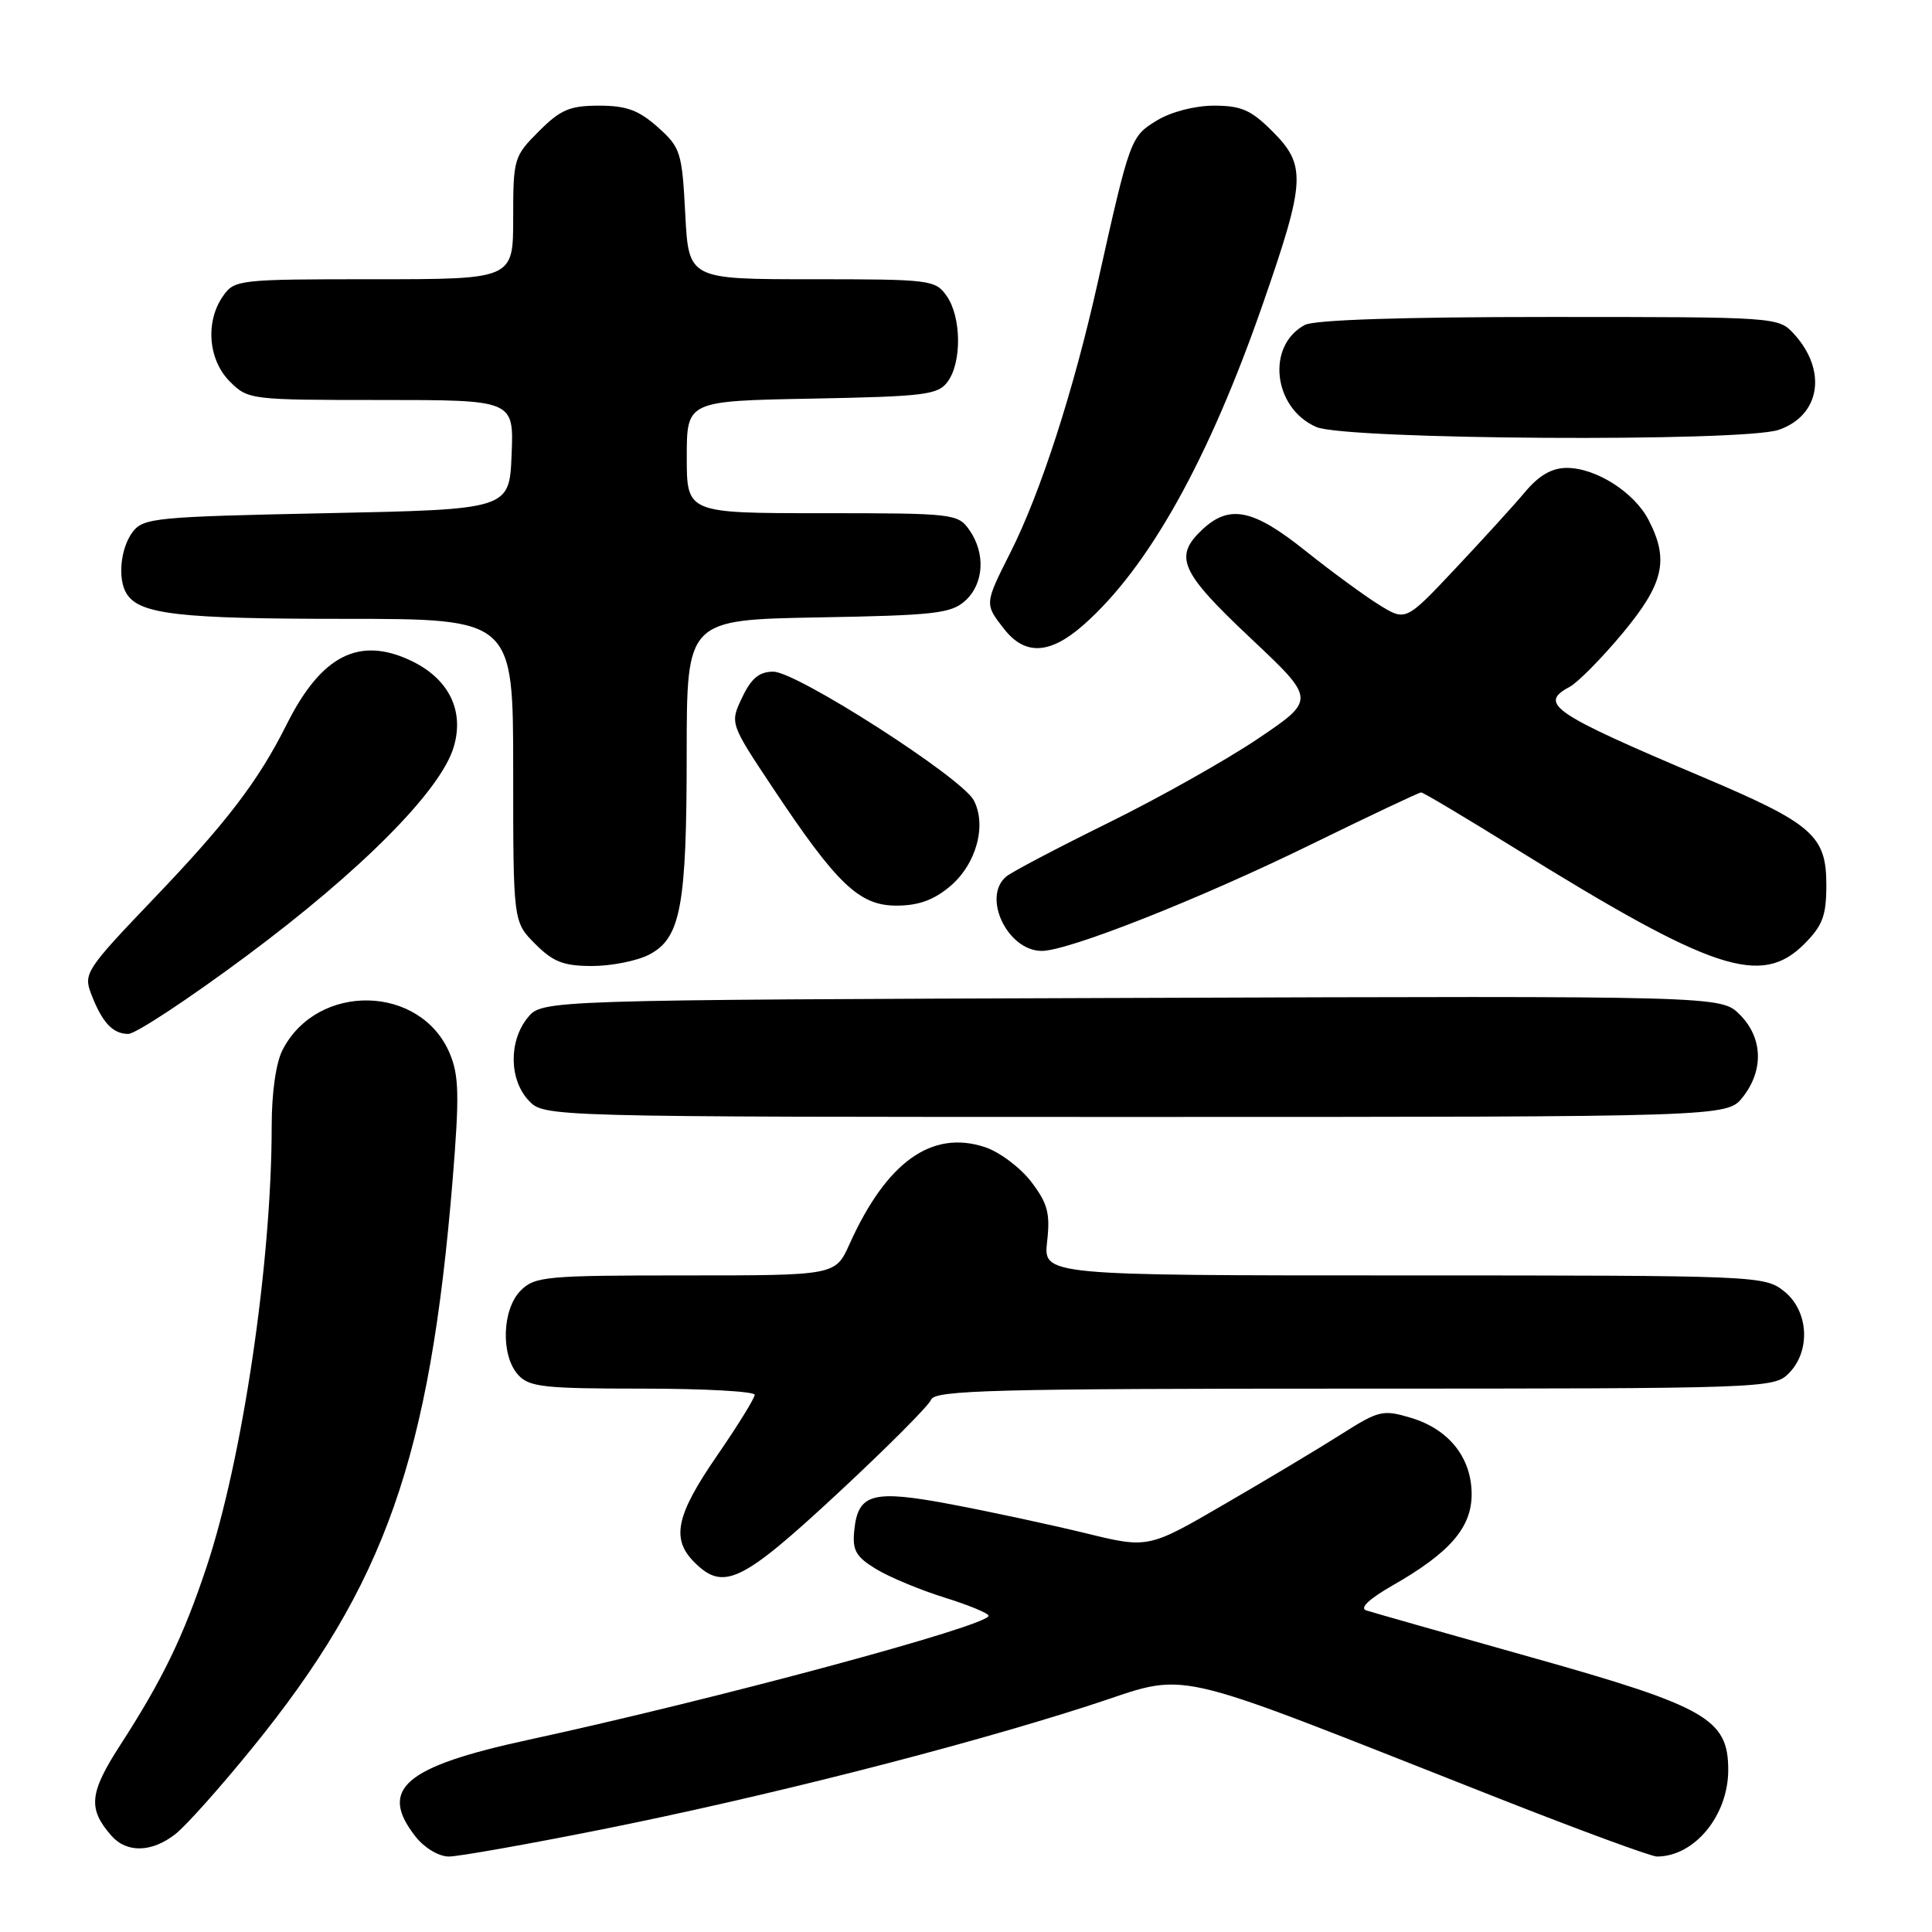 <?xml version="1.0" encoding="UTF-8" standalone="no"?>
<!DOCTYPE svg PUBLIC "-//W3C//DTD SVG 1.1//EN" "http://www.w3.org/Graphics/SVG/1.1/DTD/svg11.dtd" >
<svg xmlns="http://www.w3.org/2000/svg" xmlns:xlink="http://www.w3.org/1999/xlink" version="1.1" viewBox="0 0 256 256">
 <g >
 <path fill="currentColor"
d=" M 79.65 242.43 C 101.07 238.15 126.91 231.59 144.05 226.08 C 158.24 221.53 152.97 220.34 198.84 238.39 C 209.48 242.58 218.80 246.00 219.55 246.00 C 224.53 246.00 229.00 240.57 229.00 234.52 C 229.00 227.78 226.12 226.13 203.00 219.63 C 191.72 216.46 181.85 213.65 181.04 213.39 C 180.12 213.08 181.40 211.87 184.54 210.07 C 192.11 205.75 195.00 202.41 195.00 198.00 C 195.00 193.16 191.99 189.38 186.96 187.87 C 183.25 186.76 182.71 186.88 177.76 190.02 C 174.87 191.86 167.92 196.02 162.32 199.27 C 152.15 205.19 152.15 205.19 143.82 203.15 C 139.25 202.04 131.31 200.33 126.19 199.36 C 115.60 197.35 113.68 197.86 113.19 202.83 C 112.93 205.43 113.41 206.28 116.09 207.91 C 117.85 208.98 121.93 210.68 125.14 211.68 C 128.35 212.68 130.99 213.77 130.99 214.10 C 131.01 215.41 94.83 225.16 70.00 230.54 C 53.56 234.10 50.11 237.06 55.07 243.37 C 56.25 244.86 58.15 246.00 59.47 246.00 C 60.75 246.00 69.82 244.39 79.65 242.43 Z  M 23.26 243.01 C 24.65 241.92 29.23 236.79 33.43 231.61 C 51.05 209.94 56.95 193.18 59.98 156.29 C 60.88 145.24 60.82 142.51 59.61 139.62 C 55.79 130.46 42.08 130.14 37.45 139.10 C 36.57 140.79 36.00 144.78 36.00 149.20 C 36.00 167.23 32.13 193.39 27.35 207.69 C 24.30 216.84 21.51 222.60 15.99 231.14 C 11.82 237.59 11.61 239.65 14.77 243.25 C 16.80 245.56 20.14 245.47 23.26 243.01 Z  M 110.91 197.96 C 117.46 191.88 123.07 186.26 123.38 185.46 C 123.86 184.21 131.77 184.00 179.47 184.00 C 233.67 184.00 235.05 183.95 237.00 182.00 C 239.98 179.02 239.67 173.67 236.37 171.07 C 233.78 169.04 232.77 169.00 185.99 169.00 C 138.25 169.00 138.25 169.00 138.75 164.51 C 139.17 160.76 138.83 159.47 136.64 156.59 C 135.20 154.71 132.44 152.64 130.51 152.00 C 123.46 149.68 117.48 153.95 112.57 164.84 C 110.70 169.00 110.70 169.00 90.85 169.00 C 72.33 169.00 70.87 169.13 69.00 171.00 C 66.52 173.48 66.33 179.60 68.65 182.17 C 70.12 183.79 72.04 184.00 85.15 184.00 C 93.32 184.00 100.00 184.37 100.00 184.82 C 100.00 185.27 97.75 188.91 95.00 192.90 C 89.57 200.78 88.91 203.91 92.00 207.00 C 95.85 210.85 98.25 209.71 110.91 197.96 Z  M 230.93 145.37 C 233.74 141.79 233.58 137.49 230.53 134.44 C 228.05 131.96 228.05 131.96 149.94 132.23 C 71.82 132.50 71.82 132.50 69.91 134.86 C 67.40 137.96 67.46 143.04 70.04 145.81 C 72.08 148.00 72.08 148.00 150.47 148.00 C 228.85 148.00 228.85 148.00 230.93 145.37 Z  M 32.63 126.69 C 47.84 115.39 58.39 104.77 60.11 99.01 C 61.57 94.17 59.47 89.92 54.45 87.54 C 47.57 84.28 42.55 86.86 37.98 96.00 C 34.23 103.49 30.05 108.97 20.30 119.15 C 11.46 128.39 11.05 129.01 12.06 131.65 C 13.51 135.46 14.93 137.00 17.00 137.00 C 17.97 137.00 25.00 132.36 32.63 126.69 Z  M 86.00 126.50 C 90.20 124.33 90.99 120.11 90.99 99.81 C 91.00 82.13 91.00 82.13 108.40 81.81 C 123.84 81.54 126.03 81.29 127.90 79.60 C 130.38 77.34 130.62 73.33 128.44 70.22 C 126.93 68.07 126.35 68.00 108.94 68.00 C 91.00 68.00 91.00 68.00 91.00 60.57 C 91.00 53.13 91.00 53.13 107.58 52.82 C 122.64 52.53 124.30 52.32 125.58 50.56 C 127.46 47.99 127.39 42.00 125.44 39.22 C 123.94 37.08 123.30 37.00 107.57 37.00 C 91.25 37.00 91.25 37.00 90.80 28.35 C 90.37 20.13 90.18 19.55 87.16 16.85 C 84.63 14.60 83.01 14.00 79.38 14.00 C 75.50 14.00 74.28 14.52 71.40 17.40 C 68.09 20.71 68.00 21.02 68.00 28.90 C 68.00 37.00 68.00 37.00 49.56 37.00 C 31.63 37.00 31.07 37.06 29.56 39.22 C 27.18 42.61 27.58 47.67 30.45 50.55 C 32.87 52.97 33.16 53.00 50.50 53.00 C 68.09 53.00 68.09 53.00 67.79 60.25 C 67.50 67.50 67.50 67.50 43.29 68.00 C 20.57 68.47 18.99 68.62 17.57 70.50 C 15.95 72.65 15.56 76.76 16.79 78.69 C 18.51 81.40 23.75 82.00 45.57 82.00 C 68.00 82.00 68.00 82.00 68.00 102.08 C 68.00 122.15 68.00 122.15 70.92 125.08 C 73.31 127.47 74.69 128.00 78.47 128.00 C 81.02 128.00 84.41 127.32 86.00 126.50 Z  M 239.08 125.08 C 241.51 122.64 242.00 121.34 242.00 117.25 C 242.00 110.72 240.19 109.14 225.65 102.98 C 205.66 94.51 203.80 93.25 207.99 91.01 C 209.08 90.42 212.23 87.23 214.99 83.92 C 220.46 77.34 221.19 74.20 218.45 68.91 C 216.56 65.24 211.49 62.01 207.63 62.00 C 205.65 62.00 203.96 62.96 202.13 65.13 C 200.69 66.86 196.52 71.43 192.88 75.30 C 186.27 82.33 186.27 82.33 182.75 80.15 C 180.81 78.95 176.42 75.73 172.98 72.99 C 166.05 67.44 162.91 66.80 159.31 70.17 C 155.49 73.77 156.38 75.77 165.68 84.53 C 174.36 92.70 174.36 92.70 166.70 97.87 C 162.49 100.71 153.56 105.73 146.86 109.03 C 140.16 112.33 134.07 115.53 133.34 116.14 C 130.08 118.84 133.50 126.00 138.04 126.00 C 141.56 126.00 158.90 119.15 173.65 111.93 C 181.44 108.12 188.03 105.00 188.31 105.00 C 188.58 105.00 194.14 108.31 200.65 112.35 C 227.01 128.69 233.36 130.80 239.08 125.08 Z  M 125.89 117.44 C 129.37 114.51 130.78 109.33 129.02 106.03 C 127.39 103.00 105.57 89.00 102.47 89.00 C 100.61 89.00 99.55 89.87 98.34 92.42 C 96.71 95.84 96.71 95.84 102.41 104.41 C 110.92 117.20 113.86 120.00 118.79 120.00 C 121.68 120.00 123.72 119.27 125.89 117.44 Z  M 143.53 82.84 C 152.16 75.27 160.17 60.92 167.37 40.17 C 173.00 23.97 173.11 21.91 168.60 17.40 C 165.77 14.57 164.47 14.00 160.85 14.00 C 158.30 14.01 155.17 14.82 153.30 15.96 C 149.80 18.10 149.74 18.25 145.44 37.50 C 142.26 51.75 137.87 65.33 133.88 73.22 C 130.44 80.05 130.44 80.02 133.07 83.37 C 135.84 86.88 139.12 86.71 143.53 82.84 Z  M 235.71 56.95 C 241.21 55.04 242.14 49.09 237.71 44.25 C 235.66 42.01 235.50 42.00 205.26 42.00 C 185.75 42.00 174.16 42.38 172.89 43.06 C 167.75 45.81 168.69 54.09 174.42 56.58 C 178.30 58.27 231.01 58.59 235.71 56.95 Z "/>
</g>
</svg>